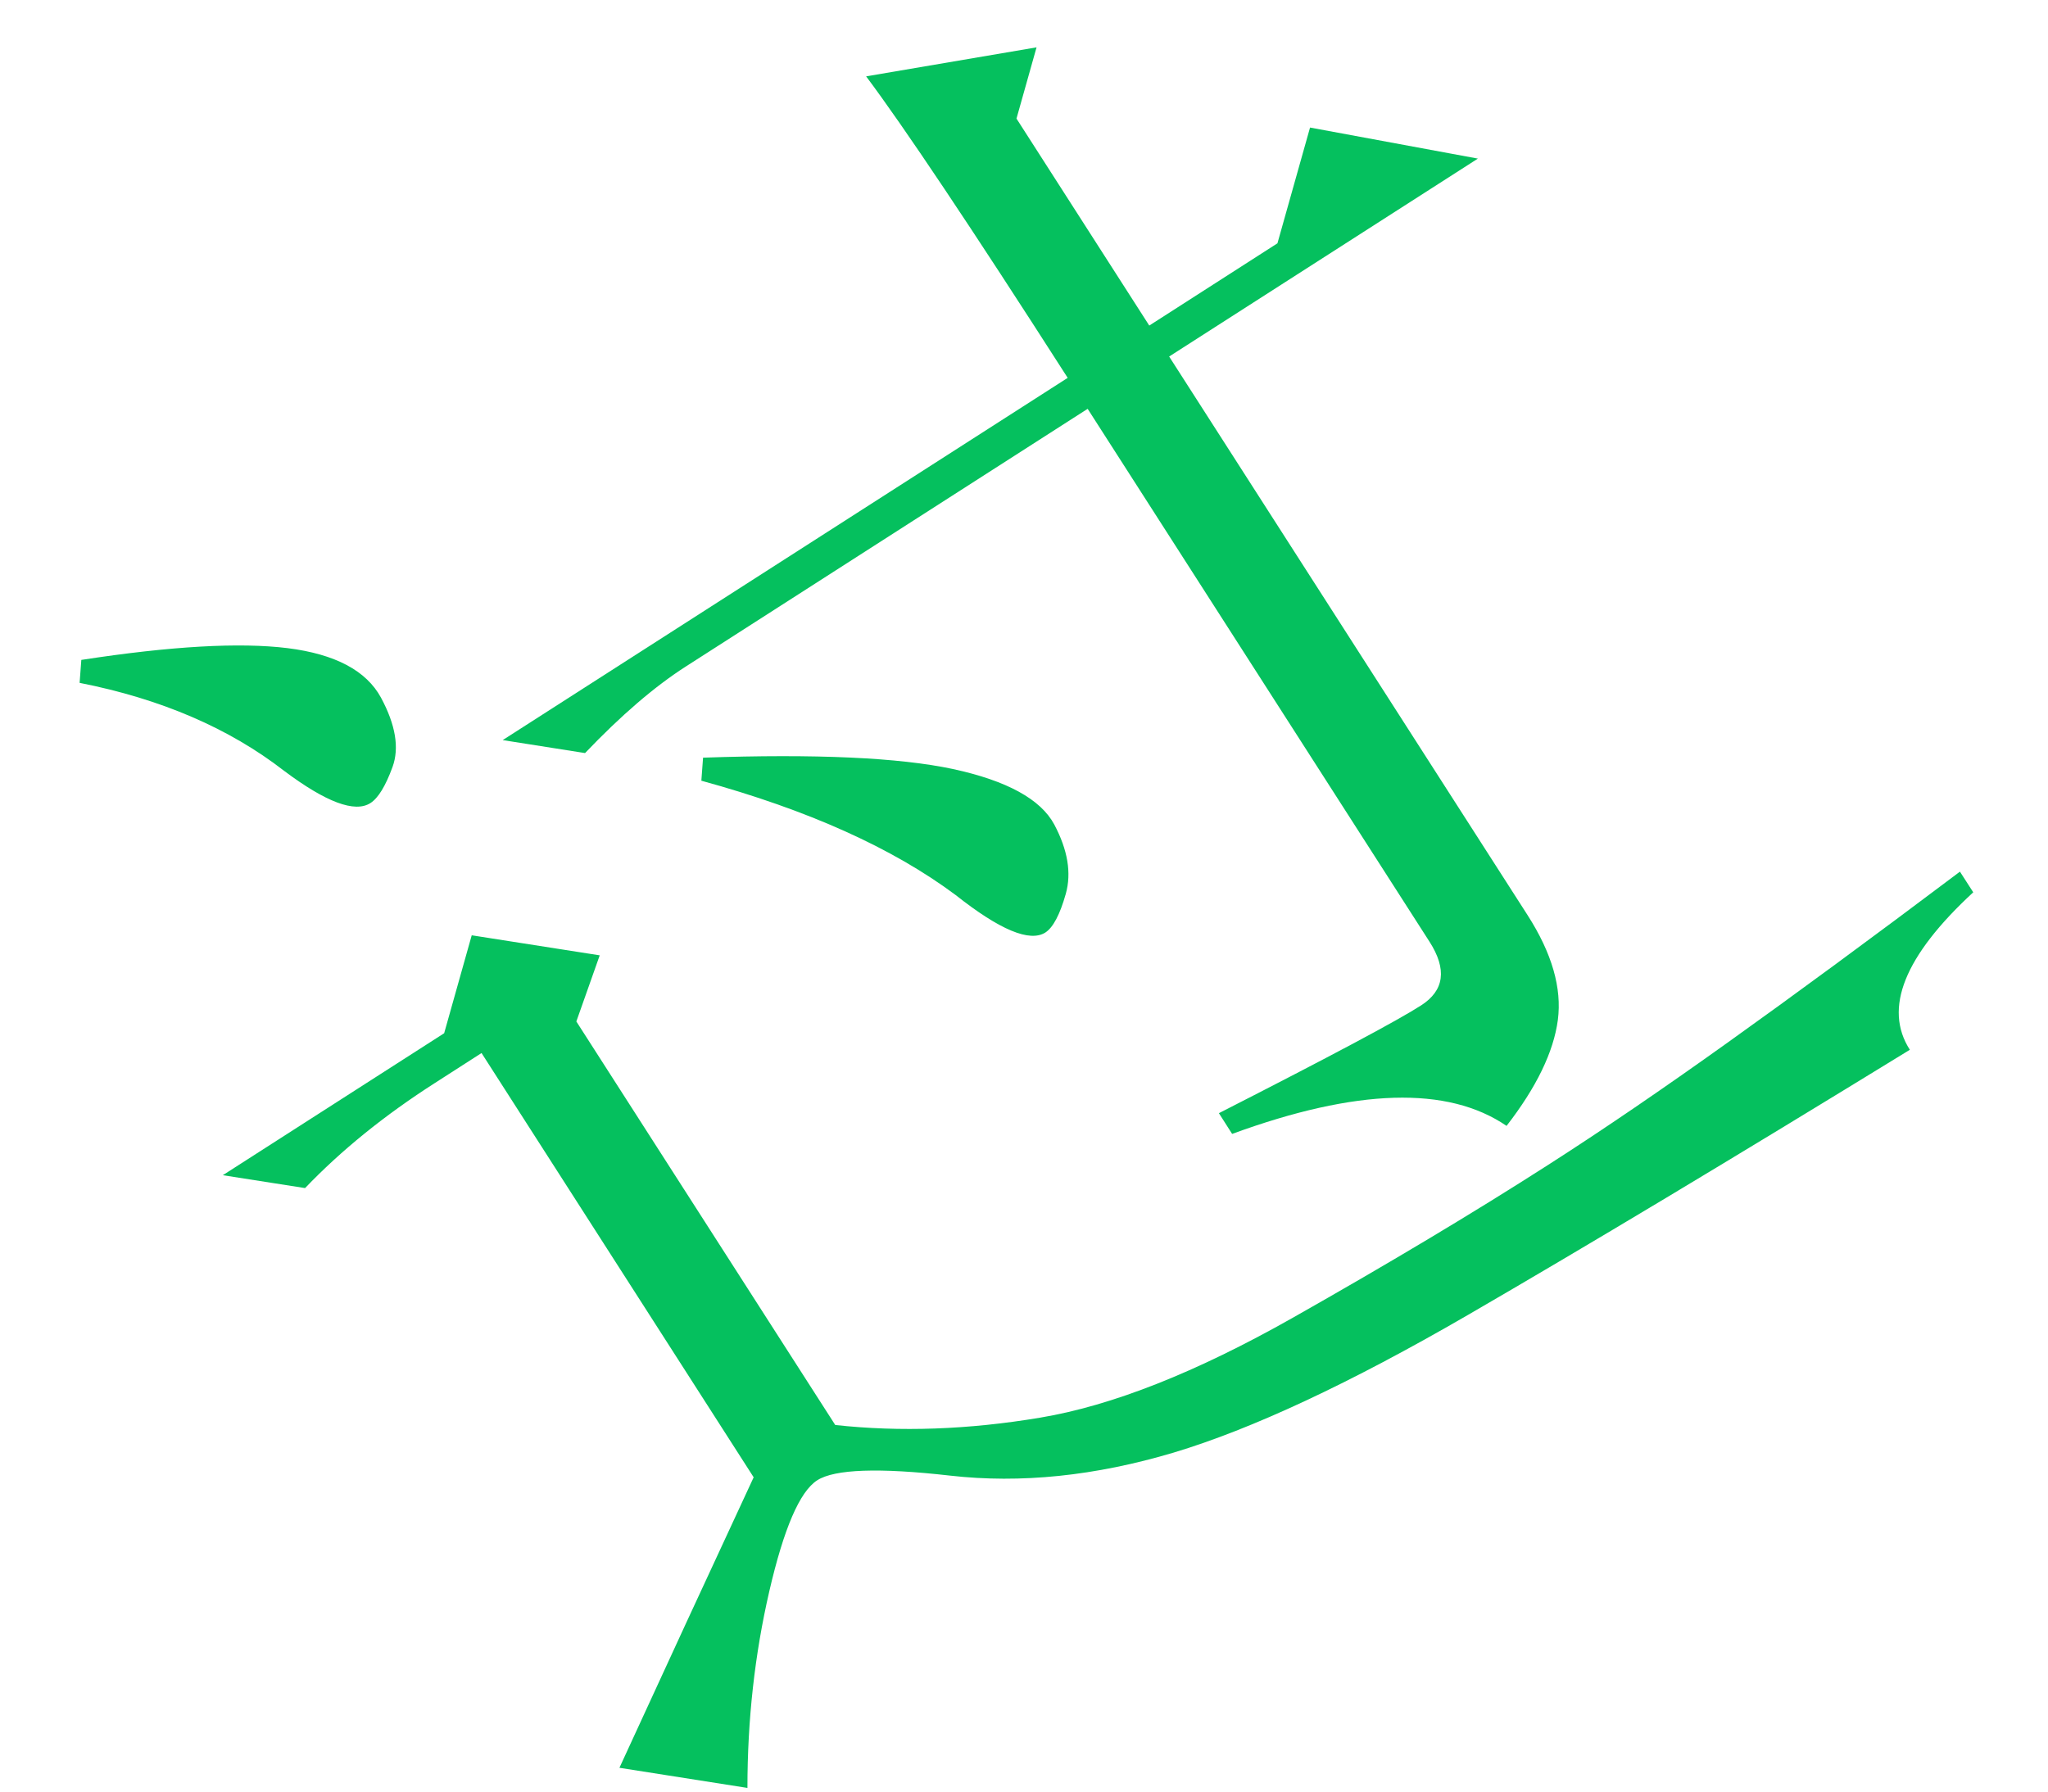 ﻿<?xml version="1.0" encoding="utf-8"?>
<svg version="1.1" xmlns:xlink="http://www.w3.org/1999/xlink" width="24px" height="21px" xmlns="http://www.w3.org/2000/svg">
  <g transform="matrix(1 0 0 1 -140 -202 )">
    <path d="M 3.329 9.035  C 2.686 8.536  1.887 8.192  0.933 8.004  L 0.953 7.735  C 2.005 7.573  2.81 7.528  3.369 7.597  C 3.928 7.667  4.293 7.861  4.465 8.178  C 4.636 8.496  4.681 8.767  4.6 8.99  C 4.518 9.214  4.432 9.355  4.341 9.413  C 4.159 9.53  3.821 9.404  3.329 9.035  Z M 6.754 11.973  L 9.788 16.703  C 10.547 16.786  11.348 16.758  12.189 16.617  C 13.03 16.477  14.017 16.087  15.148 15.447  C 16.279 14.807  17.276 14.21  18.141 13.655  C 18.778 13.247  19.482 12.767  20.252 12.216  C 21.023 11.665  21.929 10.999  22.968 10.217  L 23.124 10.459  C 22.316 11.205  22.07 11.82  22.381 12.305  C 20.307 13.578  18.579 14.615  17.199 15.415  C 15.817 16.216  14.668 16.752  13.752 17.027  C 12.835 17.3  11.963 17.391  11.131 17.296  C 10.3 17.202  9.782 17.22  9.577 17.351  C 9.372 17.482  9.185 17.917  9.015 18.653  C 8.845 19.39  8.759 20.157  8.759 20.957  L 7.259 20.721  C 7.781 19.585  8.305 18.449  8.832 17.316  L 5.643 12.343  L 5.097 12.694  C 4.505 13.073  3.998 13.484  3.575 13.926  L 2.611 13.775  L 5.205 12.111  L 5.528 10.963  L 7.028 11.198  L 6.754 11.973  Z M 5.891 8.675  L 12.512 4.429  C 11.372 2.65  10.583 1.473  10.15 0.895  L 12.147 0.555  L 11.912 1.39  L 13.468 3.816  L 14.97 2.852  L 15.352 1.495  L 17.319 1.859  L 13.701 4.179  L 17.902 10.728  C 18.187 11.173  18.305 11.582  18.256 11.956  C 18.206 12.33  18.006 12.744  17.655 13.197  C 16.967 12.726  15.895 12.758  14.439 13.291  L 14.284 13.048  C 15.59 12.382  16.38 11.961  16.653 11.785  C 16.926 11.61  16.959 11.362  16.752 11.038  L 12.746 4.792  L 8.036 7.813  C 7.671 8.047  7.278 8.385  6.856 8.827  L 5.891 8.675  Z M 11.199 10.491  C 10.459 9.939  9.466 9.493  8.219 9.151  L 8.239 8.881  C 9.558 8.835  10.533 8.879  11.167 9.014  C 11.8 9.151  12.196 9.368  12.355 9.665  C 12.513 9.963  12.558 10.233  12.49 10.476  C 12.421 10.721  12.341 10.871  12.251 10.93  C 12.068 11.047  11.717 10.901  11.199 10.491  Z " fill-rule="nonzero" fill="#05c05e" stroke="none" transform="matrix(1 0 0 1 140 202 )" />
  </g>
</svg>